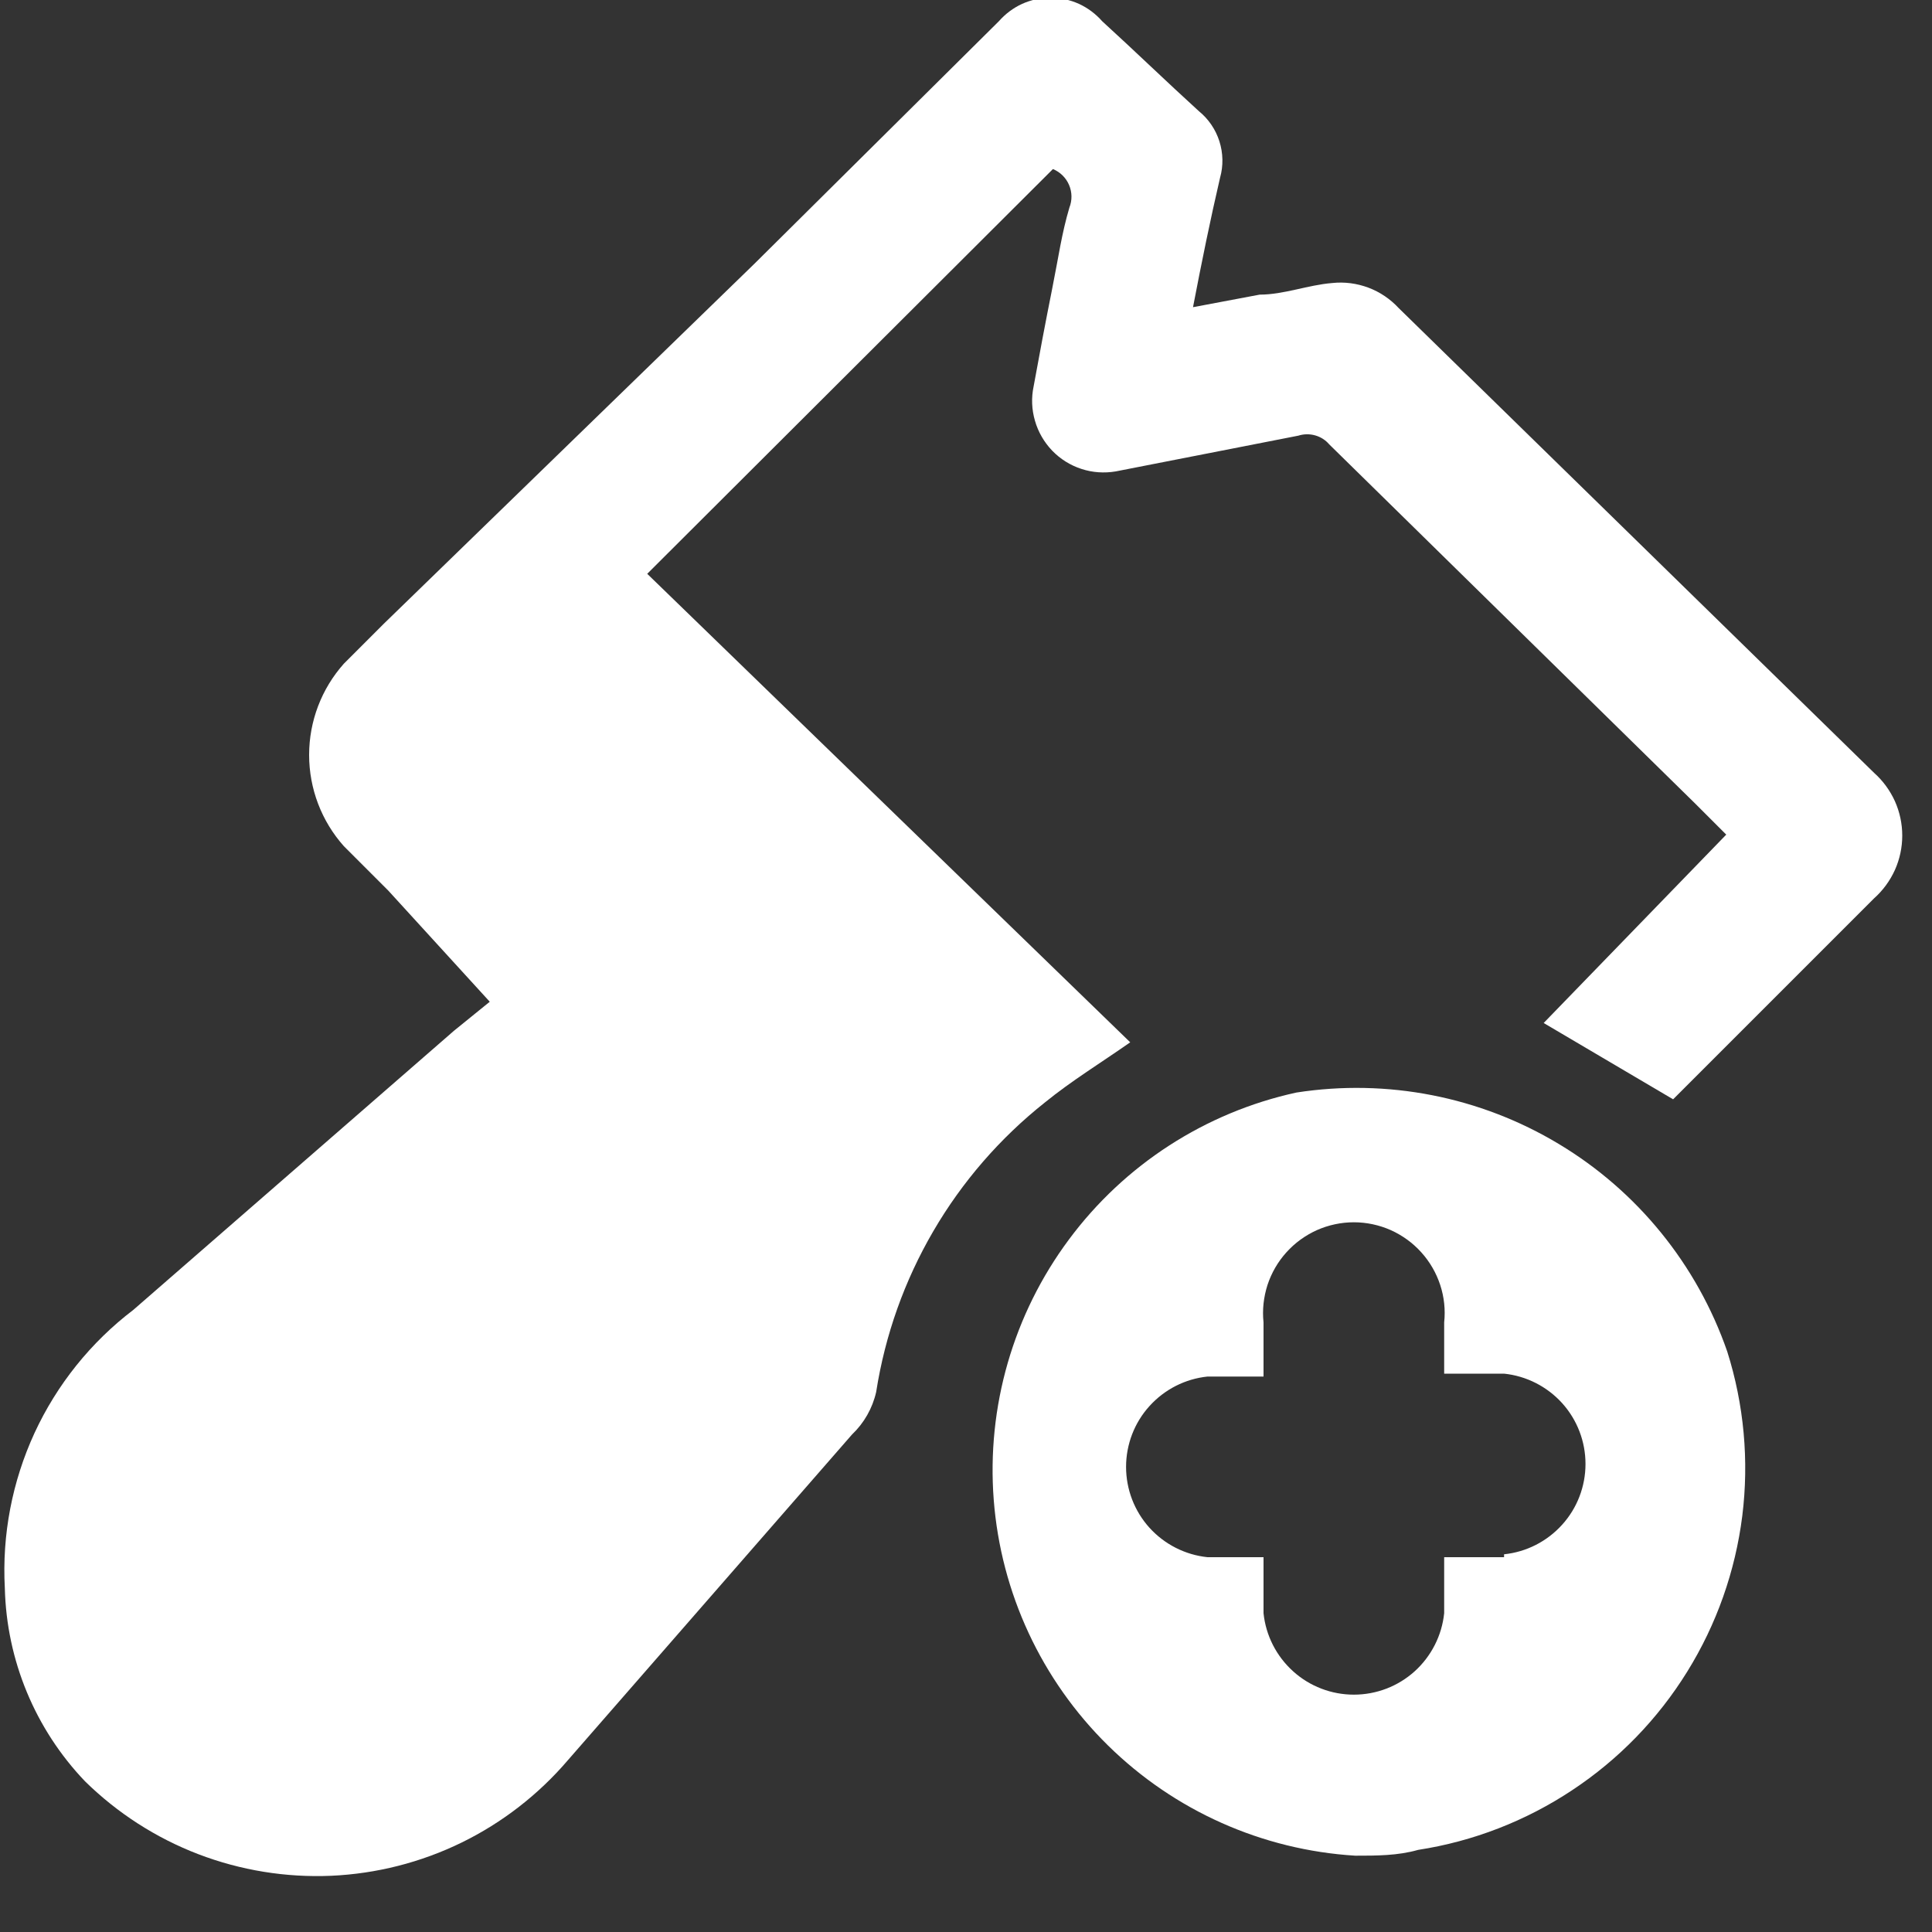 <svg width="16" height="16" viewBox="0 0 20 20" fill="none" xmlns="http://www.w3.org/2000/svg">
<rect x="0" y="0" width="20" height="20" fill="#333333" stroke="none"/>
<g clip-path="url(#clip0_193_202)">
<path d="M5.07 10.37L4.02 9.22L3.56 8.76C3.328 8.5 3.2 8.164 3.2 7.815C3.2 7.466 3.328 7.13 3.56 6.87L3.97 6.46L7.81 2.73L10.34 0.22C10.407 0.144 10.489 0.082 10.581 0.04C10.674 -0.002 10.774 -0.023 10.875 -0.023C10.976 -0.023 11.077 -0.002 11.169 0.04C11.261 0.082 11.343 0.144 11.41 0.22C11.75 0.53 12.08 0.85 12.41 1.15C12.51 1.231 12.584 1.34 12.623 1.462C12.662 1.585 12.665 1.716 12.63 1.84C12.53 2.27 12.44 2.71 12.35 3.18L13.04 3.05C13.29 3.05 13.54 2.95 13.79 2.93C13.917 2.916 14.046 2.933 14.166 2.978C14.286 3.023 14.393 3.096 14.48 3.19L18.95 7.56L19.4 8C19.492 8.082 19.565 8.182 19.616 8.294C19.666 8.406 19.692 8.527 19.692 8.65C19.692 8.773 19.666 8.894 19.616 9.006C19.565 9.118 19.492 9.218 19.4 9.3L17.4 11.3L17.32 11.38L15.98 10.59L17.87 8.64L17.54 8.31L13.76 4.6C13.722 4.555 13.671 4.523 13.614 4.507C13.557 4.491 13.496 4.492 13.44 4.51L11.55 4.88C11.431 4.9 11.309 4.892 11.194 4.854C11.08 4.817 10.976 4.752 10.892 4.665C10.809 4.578 10.747 4.472 10.714 4.356C10.68 4.24 10.675 4.118 10.7 4C10.76 3.67 10.82 3.35 10.89 3C10.96 2.65 10.99 2.42 11.07 2.15C11.1 2.074 11.099 1.99 11.067 1.915C11.035 1.84 10.975 1.781 10.9 1.75L6.7 5.94L11.7 10.79C11.4 11 11.09 11.19 10.82 11.41C9.88 12.154 9.255 13.225 9.07 14.41C9.032 14.578 8.945 14.731 8.82 14.85L5.88 18.22C5.575 18.577 5.2 18.868 4.779 19.074C4.357 19.28 3.897 19.397 3.428 19.418C2.959 19.438 2.491 19.362 2.052 19.194C1.614 19.026 1.215 18.769 0.88 18.44C0.364 17.9 0.068 17.187 0.05 16.44C0.02 15.888 0.126 15.337 0.357 14.835C0.589 14.333 0.94 13.895 1.38 13.56L4.7 10.67L5.07 10.37Z" fill="white"/>
<path d="M17.88 13.99C17.568 13.092 16.951 12.331 16.136 11.842C15.321 11.352 14.36 11.164 13.42 11.31C12.477 11.516 11.64 12.057 11.065 12.832C10.489 13.606 10.213 14.563 10.287 15.525C10.361 16.488 10.781 17.391 11.469 18.068C12.157 18.745 13.066 19.151 14.03 19.21C14.25 19.21 14.47 19.21 14.68 19.15C15.25 19.062 15.794 18.851 16.275 18.532C16.756 18.214 17.162 17.796 17.466 17.305C17.77 16.815 17.964 16.265 18.036 15.693C18.107 15.121 18.054 14.54 17.88 13.99ZM15.57 16.12H14.95V16.7C14.926 16.931 14.817 17.145 14.645 17.301C14.472 17.457 14.248 17.543 14.015 17.543C13.783 17.543 13.558 17.457 13.386 17.301C13.213 17.145 13.104 16.931 13.08 16.7V16.12H12.5C12.269 16.096 12.055 15.987 11.899 15.815C11.743 15.642 11.657 15.418 11.657 15.185C11.657 14.953 11.743 14.728 11.899 14.556C12.055 14.383 12.269 14.274 12.5 14.25H13.08V13.69C13.066 13.559 13.081 13.427 13.121 13.302C13.162 13.177 13.229 13.061 13.317 12.964C13.405 12.866 13.513 12.788 13.633 12.734C13.753 12.681 13.883 12.653 14.015 12.653C14.147 12.653 14.277 12.681 14.397 12.734C14.517 12.788 14.625 12.866 14.713 12.964C14.801 13.061 14.868 13.177 14.909 13.302C14.95 13.427 14.964 13.559 14.95 13.69V14.22H15.57C15.801 14.244 16.015 14.353 16.171 14.525C16.327 14.698 16.413 14.922 16.413 15.155C16.413 15.387 16.327 15.612 16.171 15.784C16.015 15.957 15.801 16.066 15.57 16.09V16.12Z" fill="white"/>
</g>
<defs>
<clipPath id="clip0_193_202">
<rect width="19.7" height="19.44" fill="white"/>
</clipPath>
</defs>
</svg>
